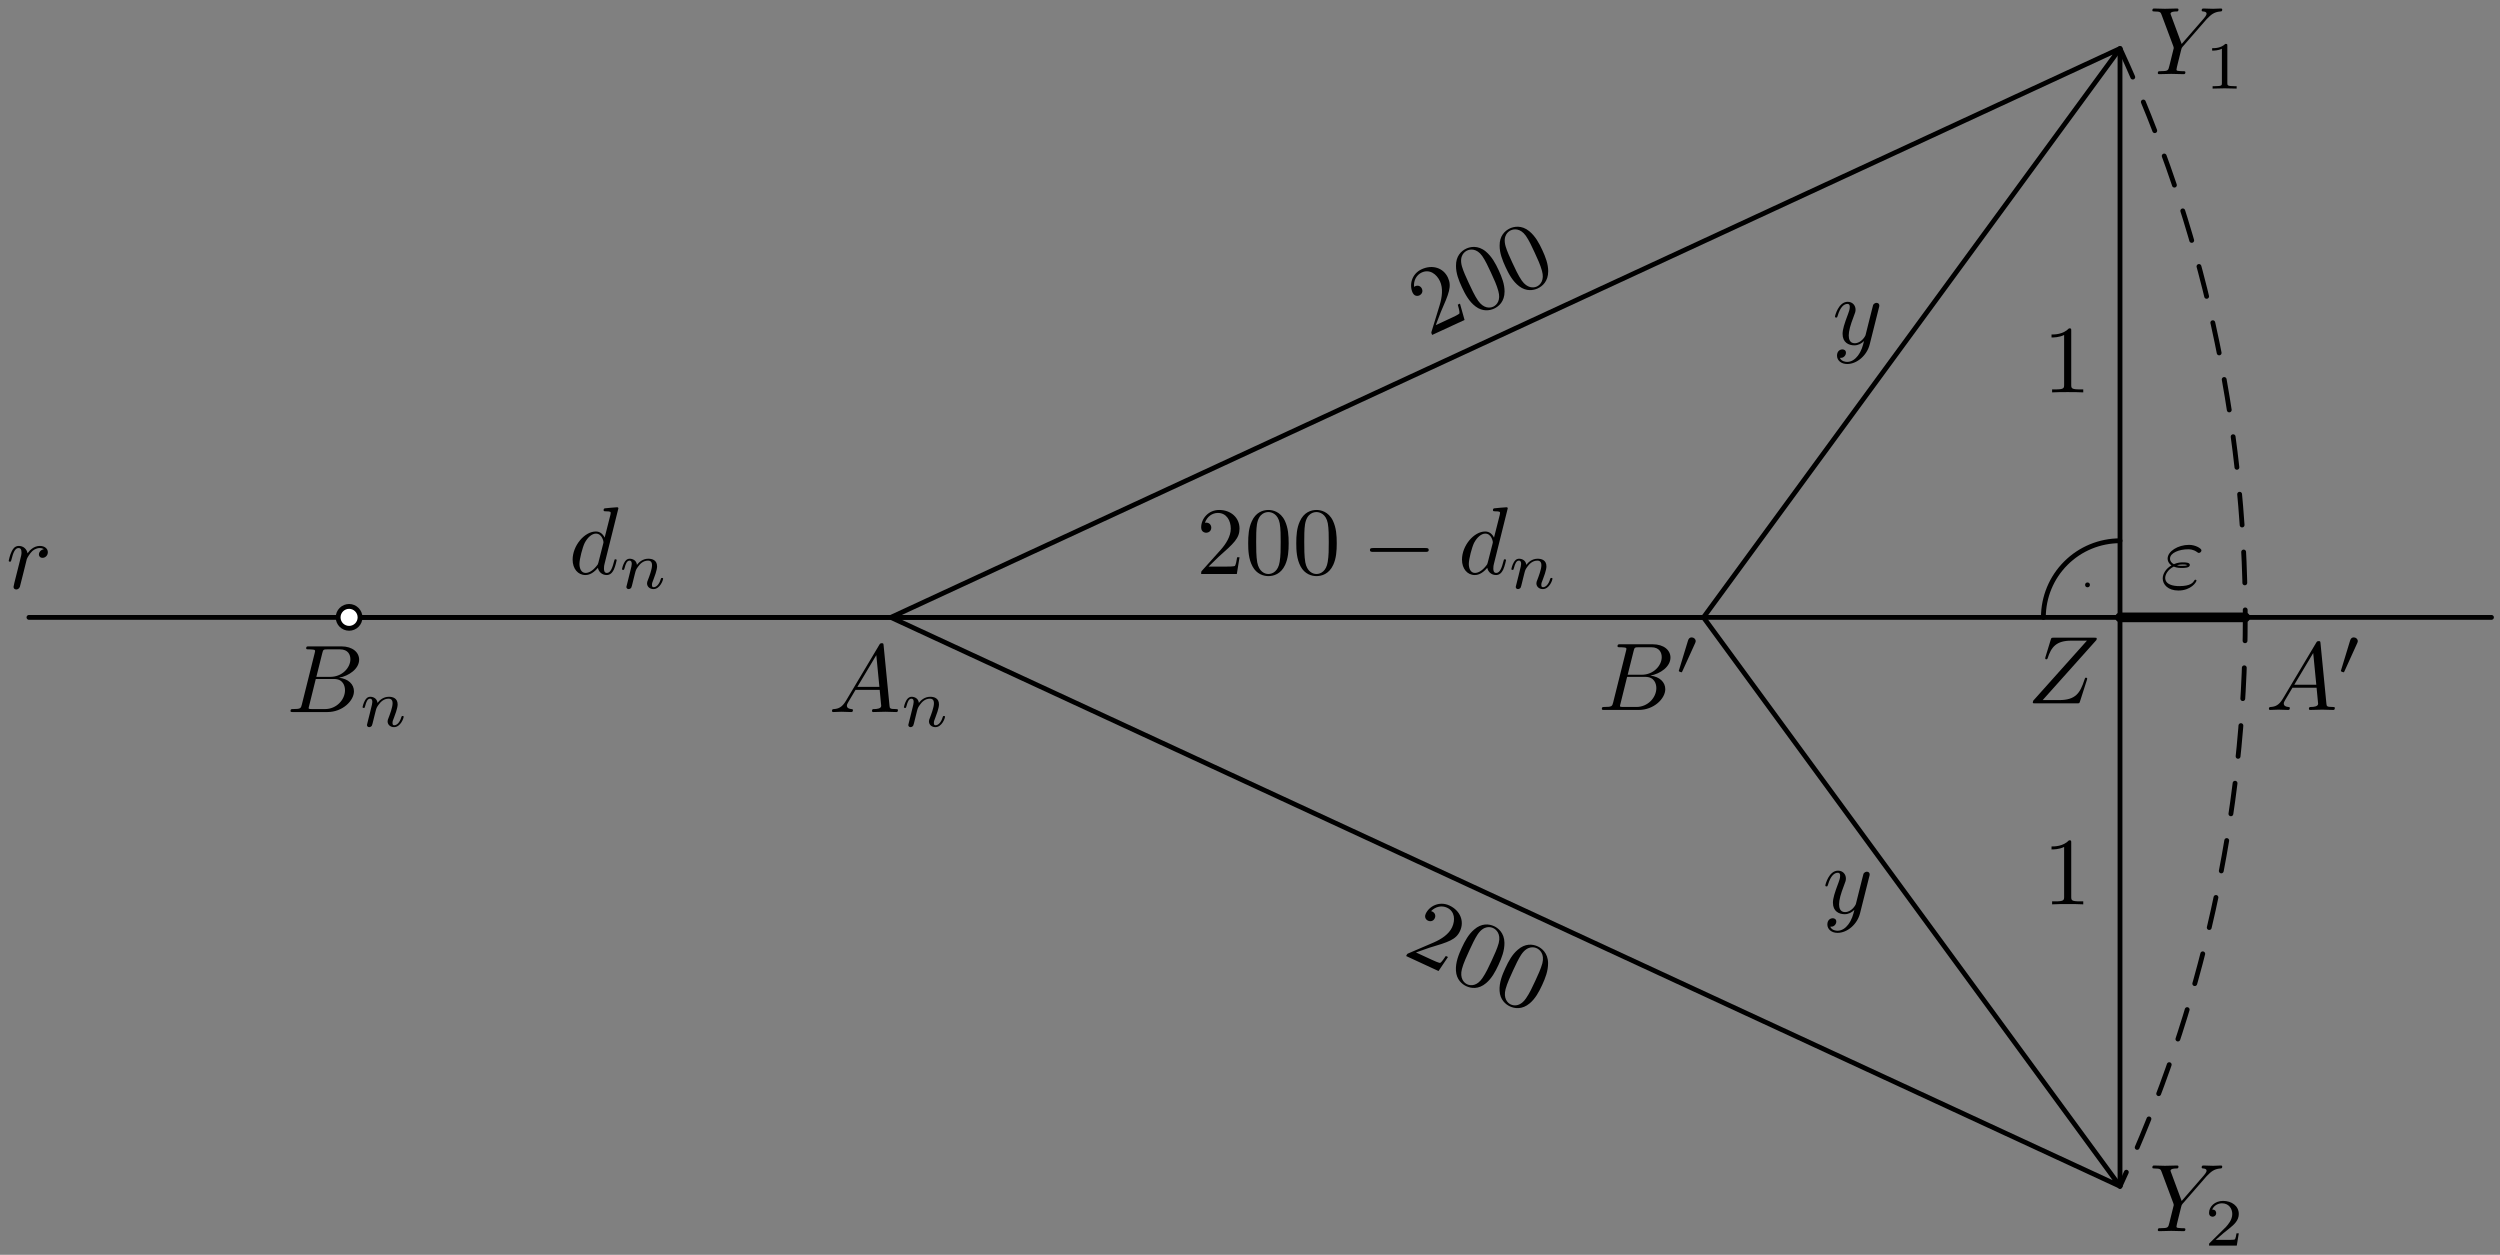 <?xml version='1.0' encoding='UTF-8'?>
<!-- This file was generated by dvisvgm 3.1.1 -->
<svg version='1.1' xmlns='http://www.w3.org/2000/svg' xmlns:xlink='http://www.w3.org/1999/xlink' width='259pt' height='130pt' viewBox='0 -130 259 130'>
<rect x="0" y="-130" width="259" height="130" fill="#808080" stroke="none"/>
<g id='page1'>
<g transform='matrix(1 0 0 -1 0 0)'>
<path d='M219.633 73.977C217.527 73.977 215.508 73.141 214.02 71.652C212.531 70.164 211.695 68.145 211.695 66.039' stroke='#000' fill='none' stroke-width='.5' stroke-miterlimit='10' stroke-linecap='round' stroke-linejoin='round'/>
<circle cx='216.266' cy='69.406' r='.25'/>
<path d='M219.633 124.973V7.106' stroke='#000' fill='none' stroke-width='.5' stroke-miterlimit='10' stroke-linecap='round' stroke-linejoin='round'/>
<path d='M3 66.039H258.117' stroke='#000' fill='none' stroke-width='.5' stroke-miterlimit='10' stroke-linecap='round' stroke-linejoin='round'/>
<path d='M219.629 7.102C228.098 25.402 232.609 45.488 232.609 66.039C232.609 86.594 228.098 106.68 219.629 124.977' stroke='#000' fill='none' stroke-width='.5' stroke-miterlimit='10' stroke-linecap='round' stroke-linejoin='round' stroke-dasharray='3.2 2.8' stroke-dashoffset='1.6'/>
<path d='M219.633 66.039H232.609' stroke='#000' fill='none' stroke-miterlimit='10' stroke-linecap='round' stroke-linejoin='round'/>
<path d='M36.168 66.039H176.48L219.633 124.973L92.293 66.039L219.633 7.106L176.48 66.039' stroke='#000' fill='none' stroke-width='.5' stroke-miterlimit='10' stroke-linecap='round' stroke-linejoin='round'/>
<path d='M37.301 66.039C37.301 66.34 37.18 66.629 36.969 66.84C36.754 67.055 36.469 67.176 36.168 67.176S35.578 67.055 35.363 66.84C35.152 66.629 35.031 66.34 35.031 66.039C35.031 65.738 35.152 65.449 35.363 65.238C35.578 65.027 35.867 64.906 36.168 64.906S36.754 65.027 36.969 65.238C37.18 65.449 37.301 65.738 37.301 66.039Z' fill='#fff'/>
<path d='M37.301 66.039C37.301 66.34 37.18 66.629 36.969 66.84C36.754 67.055 36.469 67.176 36.168 67.176S35.578 67.055 35.363 66.84C35.152 66.629 35.031 66.34 35.031 66.039C35.031 65.738 35.152 65.449 35.363 65.238C35.578 65.027 35.867 64.906 36.168 64.906S36.754 65.027 36.969 65.238C37.18 65.449 37.301 65.738 37.301 66.039Z' stroke='#000' fill='none' stroke-width='.5' stroke-miterlimit='10' stroke-linecap='round' stroke-linejoin='round'/>
<path d='M31.271 57.009C31.171 56.621 31.151 56.541 30.364 56.541C30.195 56.541 30.095 56.541 30.095 56.342C30.095 56.232 30.185 56.232 30.364 56.232H33.92C35.494 56.232 36.67 57.407 36.67 58.384C36.67 59.101 36.092 59.679 35.126 59.788C36.161 59.977 37.207 60.715 37.207 61.661C37.207 62.398 36.55 63.036 35.355 63.036H32.008C31.818 63.036 31.719 63.036 31.719 62.837C31.719 62.727 31.808 62.727 31.998 62.727C32.018 62.727 32.207 62.727 32.376 62.707C32.556 62.687 32.645 62.677 32.645 62.547C32.645 62.508 32.635 62.478 32.606 62.358L31.271 57.009ZM32.775 59.878L33.392 62.348C33.482 62.697 33.502 62.727 33.93 62.727H35.215C36.092 62.727 36.301 62.139 36.301 61.701C36.301 60.824 35.444 59.878 34.229 59.878H32.775ZM32.326 56.541C32.187 56.541 32.167 56.541 32.107 56.551C32.008 56.561 31.978 56.571 31.978 56.651C31.978 56.68 31.978 56.7 32.028 56.88L32.715 59.659H34.598C35.554 59.659 35.743 58.922 35.743 58.493C35.743 57.507 34.856 56.541 33.681 56.541H32.326Z'/>
<path d='M38.084 55.177C38.057 55.087 38.015 54.912 38.015 54.891C38.015 54.738 38.14 54.668 38.252 54.668C38.377 54.668 38.489 54.759 38.524 54.822C38.559 54.884 38.614 55.108 38.649 55.254C38.684 55.387 38.761 55.707 38.803 55.882C38.845 56.035 38.887 56.189 38.921 56.349C38.998 56.635 39.012 56.691 39.214 56.977C39.41 57.256 39.738 57.618 40.261 57.618C40.665 57.618 40.672 57.263 40.672 57.13C40.672 56.712 40.372 55.938 40.261 55.645C40.184 55.449 40.156 55.387 40.156 55.268C40.156 54.898 40.463 54.668 40.818 54.668C41.516 54.668 41.823 55.631 41.823 55.735C41.823 55.826 41.732 55.826 41.711 55.826C41.614 55.826 41.607 55.784 41.579 55.707C41.418 55.149 41.118 54.863 40.839 54.863C40.693 54.863 40.665 54.961 40.665 55.108C40.665 55.268 40.7 55.358 40.826 55.673C40.909 55.889 41.195 56.628 41.195 57.019C41.195 57.695 40.658 57.814 40.288 57.814C39.71 57.814 39.319 57.458 39.11 57.179C39.061 57.66 38.649 57.814 38.363 57.814C38.063 57.814 37.903 57.597 37.813 57.437C37.659 57.179 37.561 56.782 37.561 56.747C37.561 56.656 37.659 56.656 37.68 56.656C37.778 56.656 37.784 56.677 37.833 56.865C37.938 57.277 38.07 57.618 38.343 57.618C38.524 57.618 38.573 57.465 38.573 57.277C38.573 57.144 38.51 56.886 38.461 56.698C38.412 56.509 38.343 56.223 38.308 56.07L38.084 55.177Z'/>
<path d='M87.628 57.378C87.23 56.71 86.842 56.571 86.403 56.541C86.284 56.531 86.194 56.531 86.194 56.342C86.194 56.282 86.244 56.232 86.323 56.232C86.593 56.232 86.901 56.262 87.18 56.262C87.509 56.262 87.858 56.232 88.176 56.232C88.236 56.232 88.366 56.232 88.366 56.422C88.366 56.531 88.276 56.541 88.206 56.541C87.977 56.561 87.738 56.641 87.738 56.89C87.738 57.009 87.798 57.119 87.878 57.258L88.634 58.533H91.135C91.155 58.324 91.294 56.969 91.294 56.87C91.294 56.571 90.776 56.541 90.577 56.541C90.438 56.541 90.338 56.541 90.338 56.342C90.338 56.232 90.458 56.232 90.477 56.232C90.886 56.232 91.314 56.262 91.723 56.262C91.972 56.262 92.599 56.232 92.848 56.232C92.908 56.232 93.028 56.232 93.028 56.432C93.028 56.541 92.928 56.541 92.798 56.541C92.181 56.541 92.181 56.611 92.151 56.9L91.543 63.125C91.523 63.325 91.523 63.364 91.354 63.364C91.194 63.364 91.155 63.295 91.095 63.195L87.628 57.378ZM88.824 58.842L90.786 62.129L91.105 58.842H88.824Z'/>
<path d='M94.168 55.177C94.14 55.087 94.099 54.912 94.099 54.891C94.099 54.738 94.224 54.668 94.336 54.668C94.461 54.668 94.573 54.759 94.608 54.822C94.643 54.884 94.698 55.108 94.733 55.254C94.768 55.387 94.845 55.707 94.887 55.882C94.929 56.035 94.97 56.189 95.005 56.349C95.082 56.635 95.096 56.691 95.298 56.977C95.494 57.256 95.821 57.618 96.344 57.618C96.749 57.618 96.756 57.263 96.756 57.13C96.756 56.712 96.456 55.938 96.344 55.645C96.268 55.449 96.24 55.387 96.24 55.268C96.24 54.898 96.547 54.668 96.902 54.668C97.6 54.668 97.907 55.631 97.907 55.735C97.907 55.826 97.816 55.826 97.795 55.826C97.698 55.826 97.691 55.784 97.663 55.707C97.502 55.149 97.202 54.863 96.923 54.863C96.777 54.863 96.749 54.961 96.749 55.108C96.749 55.268 96.784 55.358 96.909 55.673C96.993 55.889 97.279 56.628 97.279 57.019C97.279 57.695 96.742 57.814 96.372 57.814C95.794 57.814 95.403 57.458 95.194 57.179C95.145 57.66 94.733 57.814 94.447 57.814C94.147 57.814 93.987 57.597 93.896 57.437C93.743 57.179 93.645 56.782 93.645 56.747C93.645 56.656 93.743 56.656 93.764 56.656C93.861 56.656 93.868 56.677 93.917 56.865C94.022 57.277 94.154 57.618 94.426 57.618C94.608 57.618 94.656 57.465 94.656 57.277C94.656 57.144 94.594 56.886 94.545 56.698C94.496 56.509 94.426 56.223 94.391 56.07L94.168 55.177Z'/>
<path d='M217.191 63.697C217.201 63.737 217.221 63.786 217.221 63.846C217.221 63.936 217.171 63.936 216.972 63.936H212.769C212.529 63.936 212.519 63.926 212.46 63.737L211.912 61.943C211.892 61.894 211.882 61.824 211.882 61.804C211.882 61.794 211.882 61.694 212.001 61.694C212.091 61.694 212.111 61.764 212.131 61.794C212.509 62.969 213.028 63.627 214.581 63.627H216.205L210.637 57.401C210.637 57.391 210.597 57.252 210.597 57.222C210.597 57.132 210.667 57.132 210.846 57.132H215.179C215.418 57.132 215.428 57.142 215.488 57.332L216.195 59.533C216.205 59.573 216.235 59.643 216.235 59.682C216.235 59.732 216.195 59.792 216.105 59.792C216.016 59.792 216.006 59.752 215.936 59.543C215.498 58.188 215.02 57.471 213.326 57.471H211.623L217.191 63.697Z'/>
<path d='M228.58 127.984L228.719 128.124C229.018 128.422 229.346 128.761 230.024 128.811C230.134 128.821 230.223 128.821 230.223 129C230.223 129.08 230.173 129.119 230.094 129.119C229.835 129.119 229.546 129.09 229.277 129.09C228.948 129.09 228.6 129.119 228.281 129.119C228.221 129.119 228.091 129.119 228.091 128.93C228.091 128.821 228.191 128.811 228.241 128.811C228.31 128.811 228.6 128.791 228.6 128.582C228.6 128.412 228.37 128.153 228.33 128.104L226.02 125.444L224.924 128.402C224.864 128.542 224.864 128.562 224.864 128.572C224.864 128.811 225.352 128.811 225.452 128.811C225.591 128.811 225.691 128.811 225.691 129.01C225.691 129.119 225.571 129.119 225.541 129.119C225.262 129.119 224.565 129.09 224.286 129.09C224.037 129.09 223.42 129.119 223.17 129.119C223.111 129.119 222.981 129.119 222.981 128.92C222.981 128.811 223.081 128.811 223.21 128.811C223.808 128.811 223.848 128.721 223.938 128.472L225.163 125.195C225.173 125.165 225.203 125.055 225.203 125.025C225.203 124.996 224.804 123.392 224.755 123.213C224.625 122.665 224.615 122.635 223.818 122.625C223.629 122.625 223.549 122.625 223.549 122.426C223.549 122.316 223.669 122.316 223.689 122.316C223.967 122.316 224.665 122.346 224.944 122.346S225.94 122.316 226.219 122.316C226.288 122.316 226.408 122.316 226.408 122.515C226.408 122.625 226.318 122.625 226.129 122.625C226.109 122.625 225.92 122.625 225.75 122.645C225.541 122.665 225.482 122.684 225.482 122.804C225.482 122.874 225.571 123.223 225.621 123.432L225.97 124.836C226.02 125.025 226.03 125.055 226.109 125.145L228.58 127.984Z'/>
<path d='M230.753 125.258C230.753 125.446 230.739 125.453 230.544 125.453C230.098 125.014 229.463 125.007 229.177 125.007V124.755C229.344 124.755 229.805 124.755 230.188 124.951V121.394C230.188 121.164 230.188 121.073 229.491 121.073H229.226V120.822C229.351 120.829 230.209 120.849 230.467 120.849C230.683 120.849 231.562 120.829 231.716 120.822V121.073H231.451C230.753 121.073 230.753 121.164 230.753 121.394V125.258Z'/>
<path d='M228.58 8.118L228.719 8.258C229.018 8.557 229.346 8.896 230.024 8.945C230.134 8.955 230.223 8.955 230.223 9.135C230.223 9.214 230.173 9.254 230.094 9.254C229.835 9.254 229.546 9.224 229.277 9.224C228.948 9.224 228.6 9.254 228.281 9.254C228.221 9.254 228.091 9.254 228.091 9.065C228.091 8.955 228.191 8.945 228.241 8.945C228.31 8.945 228.6 8.925 228.6 8.716C228.6 8.547 228.37 8.288 228.33 8.238L226.02 5.578L224.924 8.537C224.864 8.676 224.864 8.696 224.864 8.706C224.864 8.945 225.352 8.945 225.452 8.945C225.591 8.945 225.691 8.945 225.691 9.145C225.691 9.254 225.571 9.254 225.541 9.254C225.262 9.254 224.565 9.224 224.286 9.224C224.037 9.224 223.42 9.254 223.17 9.254C223.111 9.254 222.981 9.254 222.981 9.055C222.981 8.945 223.081 8.945 223.21 8.945C223.808 8.945 223.848 8.856 223.938 8.607L225.163 5.329C225.173 5.3 225.203 5.19 225.203 5.16C225.203 5.13 224.804 3.527 224.755 3.347C224.625 2.799 224.615 2.769 223.818 2.759C223.629 2.759 223.549 2.759 223.549 2.56C223.549 2.451 223.669 2.451 223.689 2.451C223.967 2.451 224.665 2.481 224.944 2.481S225.94 2.451 226.219 2.451C226.288 2.451 226.408 2.451 226.408 2.65C226.408 2.759 226.318 2.759 226.129 2.759C226.109 2.759 225.92 2.759 225.75 2.779C225.541 2.799 225.482 2.819 225.482 2.939C225.482 3.008 225.571 3.357 225.621 3.566L225.97 4.971C226.02 5.16 226.03 5.19 226.109 5.28L228.58 8.118Z'/>
<path d='M231.939 2.226H231.702C231.681 2.072 231.611 1.661 231.52 1.591C231.465 1.549 230.928 1.549 230.83 1.549H229.547C230.279 2.198 230.523 2.393 230.942 2.721C231.458 3.132 231.939 3.565 231.939 4.227C231.939 5.072 231.2 5.587 230.307 5.587C229.442 5.587 228.856 4.981 228.856 4.339C228.856 3.983 229.156 3.948 229.226 3.948C229.393 3.948 229.595 4.067 229.595 4.318C229.595 4.444 229.547 4.688 229.184 4.688C229.4 5.183 229.874 5.337 230.202 5.337C230.9 5.337 231.263 4.792 231.263 4.227C231.263 3.621 230.83 3.139 230.607 2.888L228.926 1.228C228.856 1.166 228.856 1.152 228.856 .956H231.73L231.939 2.226Z'/>
<path d='M167.124 57.227C167.025 56.839 167.005 56.759 166.218 56.759C166.049 56.759 165.949 56.759 165.949 56.56C165.949 56.45 166.039 56.45 166.218 56.45H169.774C171.348 56.45 172.523 57.626 172.523 58.602C172.523 59.319 171.946 59.897 170.979 60.007C172.015 60.196 173.061 60.933 173.061 61.879C173.061 62.616 172.404 63.254 171.208 63.254H167.862C167.672 63.254 167.573 63.254 167.573 63.055C167.573 62.945 167.662 62.945 167.852 62.945C167.872 62.945 168.061 62.945 168.23 62.925C168.409 62.905 168.499 62.895 168.499 62.766C168.499 62.726 168.489 62.696 168.459 62.577L167.124 57.227ZM168.628 60.096L169.246 62.567C169.336 62.915 169.356 62.945 169.784 62.945H171.069C171.946 62.945 172.155 62.357 172.155 61.919C172.155 61.042 171.298 60.096 170.083 60.096H168.628ZM168.18 56.759C168.041 56.759 168.021 56.759 167.961 56.769C167.862 56.779 167.832 56.789 167.832 56.869C167.832 56.898 167.832 56.918 167.882 57.098L168.569 59.877H170.452C171.408 59.877 171.597 59.14 171.597 58.712C171.597 57.725 170.71 56.759 169.535 56.759H168.18Z'/>
<path d='M175.61 63.358C175.666 63.476 175.673 63.532 175.673 63.581C175.673 63.797 175.478 63.965 175.261 63.965C174.996 63.965 174.913 63.748 174.878 63.637L173.957 60.617C173.95 60.603 173.922 60.512 173.922 60.505C173.922 60.421 174.138 60.352 174.194 60.352C174.243 60.352 174.25 60.366 174.299 60.47L175.61 63.358Z'/>
<path d='M236.492 57.596C236.093 56.928 235.705 56.789 235.266 56.759C235.147 56.749 235.057 56.749 235.057 56.56C235.057 56.5 235.107 56.45 235.187 56.45C235.456 56.45 235.765 56.48 236.043 56.48C236.372 56.48 236.721 56.45 237.04 56.45C237.099 56.45 237.229 56.45 237.229 56.64C237.229 56.749 237.139 56.759 237.07 56.759C236.84 56.779 236.601 56.859 236.601 57.108C236.601 57.227 236.661 57.337 236.741 57.476L237.498 58.751H239.998C240.018 58.542 240.157 57.187 240.157 57.088C240.157 56.789 239.64 56.759 239.44 56.759C239.301 56.759 239.201 56.759 239.201 56.56C239.201 56.45 239.321 56.45 239.34 56.45C239.749 56.45 240.177 56.48 240.586 56.48C240.835 56.48 241.462 56.45 241.711 56.45C241.771 56.45 241.891 56.45 241.891 56.65C241.891 56.759 241.791 56.759 241.661 56.759C241.044 56.759 241.044 56.829 241.014 57.118L240.406 63.343C240.386 63.543 240.386 63.582 240.217 63.582C240.058 63.582 240.018 63.513 239.958 63.413L236.492 57.596ZM237.687 59.06L239.649 62.347L239.968 59.06H237.687Z'/>
<path d='M244.203 63.358C244.259 63.476 244.266 63.532 244.266 63.581C244.266 63.797 244.071 63.965 243.855 63.965C243.59 63.965 243.506 63.748 243.471 63.637L242.55 60.617C242.543 60.603 242.515 60.512 242.515 60.505C242.515 60.421 242.732 60.352 242.787 60.352C242.836 60.352 242.843 60.366 242.892 60.47L244.203 63.358Z'/>
<path d='M148.748 96.318L149.275 97.693C150.108 99.593 150.425 100.333 150.006 101.237C149.529 102.268 148.381 102.614 147.278 102.104C146.256 101.631 145.972 100.49 146.345 99.685C146.579 99.179 147.031 99.388 147.058 99.4C147.212 99.472 147.478 99.726 147.306 100.097C147.198 100.332 146.926 100.492 146.61 100.346C146.538 100.312 146.52 100.304 146.496 100.282C146.432 100.966 146.766 101.527 147.29 101.769C148.113 102.15 148.841 101.598 149.184 100.856C149.519 100.133 149.397 99.209 149.159 98.419L148.319 95.68C148.265 95.535 148.274 95.517 148.374 95.3L151.728 96.852L151.253 98.543L151.027 98.438C151.108 98.146 151.229 97.719 151.201 97.541C151.171 97.44 150.575 97.163 150.375 97.072L148.748 96.318ZM155.263 102.001C154.928 102.724 154.548 103.426 153.922 103.949C153.104 104.625 152.296 104.426 151.916 104.251C151.373 103.999 150.822 103.459 150.841 102.447C150.84 101.688 151.121 100.962 151.456 100.239C151.77 99.561 152.183 98.764 152.871 98.249C153.599 97.696 154.343 97.821 154.786 98.026C155.274 98.252 155.873 98.76 155.873 99.803C155.874 100.56 155.593 101.287 155.263 102.001ZM154.694 98.225C154.341 98.062 153.703 98.041 153.139 98.833C152.788 99.33 152.403 100.162 152.157 100.695C151.889 101.274 151.613 101.871 151.459 102.392C151.133 103.547 151.773 103.942 151.999 104.047C152.298 104.185 152.969 104.299 153.555 103.483C153.88 103.019 154.198 102.332 154.462 101.762C154.776 101.084 155.06 100.469 155.228 99.844C155.49 98.923 155.101 98.413 154.694 98.225ZM159.783 104.093C159.448 104.816 159.068 105.518 158.442 106.041C157.625 106.717 156.816 106.518 156.436 106.343C155.894 106.091 155.343 105.551 155.361 104.539C155.361 103.781 155.642 103.055 155.977 102.331C156.29 101.653 156.703 100.856 157.392 100.341C158.12 99.788 158.863 99.913 159.307 100.118C159.795 100.344 160.394 100.852 160.394 101.895C160.395 102.652 160.114 103.379 159.783 104.093ZM159.214 100.317C158.862 100.154 158.224 100.133 157.659 100.926C157.309 101.422 156.924 102.254 156.677 102.787C156.409 103.366 156.133 103.963 155.979 104.484C155.653 105.64 156.294 106.035 156.52 106.139C156.818 106.277 157.49 106.391 158.076 105.575C158.401 105.111 158.719 104.424 158.982 103.854C159.296 103.176 159.581 102.561 159.749 101.936C160.011 101.015 159.621 100.505 159.214 100.317Z'/>
<path d='M146.695 31.327L148.085 31.815C150.073 32.41 150.841 32.647 151.259 33.551C151.737 34.582 151.258 35.682 150.155 36.193C149.133 36.666 148.079 36.143 147.707 35.338C147.472 34.832 147.924 34.623 147.951 34.611C148.105 34.539 148.472 34.501 148.643 34.872C148.752 35.107 148.698 35.418 148.382 35.564C148.309 35.597 148.291 35.606 148.26 35.609C148.74 36.101 149.383 36.209 149.908 35.967C150.73 35.586 150.78 34.673 150.437 33.932C150.102 33.209 149.319 32.704 148.563 32.373L145.931 31.242C145.786 31.188 145.778 31.17 145.677 30.953L149.031 29.401L150.013 30.857L149.787 30.962C149.616 30.711 149.368 30.343 149.215 30.249C149.118 30.206 148.522 30.482 148.323 30.574L146.695 31.327ZM155.244 30.039C155.578 30.762 155.868 31.507 155.861 32.322C155.847 33.382 155.172 33.87 154.793 34.046C154.25 34.297 153.482 34.367 152.722 33.698C152.143 33.208 151.772 32.524 151.437 31.801C151.123 31.122 150.783 30.292 150.836 29.433C150.885 28.521 151.462 28.035 151.905 27.83C152.393 27.604 153.168 27.476 153.963 28.151C154.542 28.641 154.913 29.325 155.244 30.039ZM151.997 28.029C151.644 28.192 151.216 28.665 151.454 29.608C151.606 30.197 151.991 31.028 152.238 31.562C152.506 32.14 152.782 32.737 153.08 33.192C153.75 34.188 154.466 33.956 154.692 33.851C154.99 33.713 155.511 33.274 155.269 32.3C155.125 31.752 154.807 31.064 154.543 30.495C154.229 29.817 153.945 29.202 153.578 28.669C153.045 27.873 152.404 27.84 151.997 28.029ZM159.764 27.947C160.099 28.67 160.388 29.414 160.381 30.23C160.368 31.29 159.693 31.778 159.313 31.954C158.771 32.205 158.002 32.275 157.242 31.606C156.664 31.116 156.292 30.432 155.958 29.708C155.644 29.03 155.303 28.2 155.356 27.341C155.406 26.429 155.982 25.943 156.425 25.738C156.913 25.512 157.689 25.384 158.484 26.059C159.062 26.549 159.434 27.233 159.764 27.947ZM156.517 25.937C156.165 26.1 155.736 26.573 155.975 27.516C156.127 28.104 156.511 28.936 156.758 29.469C157.026 30.048 157.302 30.645 157.6 31.1C158.27 32.096 158.986 31.864 159.212 31.759C159.511 31.621 160.032 31.182 159.79 30.208C159.646 29.659 159.327 28.972 159.064 28.403C158.75 27.724 158.466 27.11 158.098 26.577C157.565 25.781 156.924 25.748 156.517 25.937Z'/>
<path d='M125.208 71.301L126.264 72.328C127.818 73.702 128.415 74.24 128.415 75.236C128.415 76.372 127.519 77.168 126.304 77.168C125.178 77.168 124.441 76.252 124.441 75.366C124.441 74.808 124.939 74.808 124.969 74.808C125.138 74.808 125.487 74.927 125.487 75.336C125.487 75.595 125.307 75.854 124.959 75.854C124.879 75.854 124.859 75.854 124.829 75.844C125.058 76.491 125.596 76.86 126.174 76.86C127.08 76.86 127.509 76.053 127.509 75.236C127.509 74.439 127.011 73.652 126.463 73.035L124.55 70.903C124.441 70.793 124.441 70.773 124.441 70.534H128.136L128.415 72.268H128.166C128.116 71.969 128.047 71.531 127.947 71.381C127.877 71.301 127.22 71.301 127.001 71.301H125.208ZM133.506 73.722C133.506 74.519 133.456 75.316 133.108 76.053C132.649 77.009 131.833 77.168 131.414 77.168C130.816 77.168 130.089 76.91 129.681 75.983C129.362 75.296 129.312 74.519 129.312 73.722C129.312 72.975 129.352 72.079 129.761 71.321C130.189 70.514 130.916 70.315 131.404 70.315C131.942 70.315 132.699 70.524 133.138 71.471C133.456 72.158 133.506 72.935 133.506 73.722ZM131.404 70.534C131.016 70.534 130.428 70.784 130.249 71.74C130.139 72.338 130.139 73.254 130.139 73.842C130.139 74.479 130.139 75.137 130.219 75.674C130.408 76.86 131.155 76.949 131.404 76.949C131.733 76.949 132.39 76.77 132.579 75.784C132.679 75.226 132.679 74.469 132.679 73.842C132.679 73.094 132.679 72.417 132.57 71.779C132.42 70.833 131.853 70.534 131.404 70.534ZM138.487 73.722C138.487 74.519 138.438 75.316 138.089 76.053C137.631 77.009 136.814 77.168 136.395 77.168C135.798 77.168 135.07 76.91 134.662 75.983C134.344 75.296 134.294 74.519 134.294 73.722C134.294 72.975 134.334 72.079 134.742 71.321C135.17 70.514 135.897 70.315 136.385 70.315C136.923 70.315 137.68 70.524 138.119 71.471C138.438 72.158 138.487 72.935 138.487 73.722ZM136.385 70.534C135.997 70.534 135.409 70.784 135.23 71.74C135.12 72.338 135.12 73.254 135.12 73.842C135.12 74.479 135.12 75.137 135.2 75.674C135.389 76.86 136.136 76.949 136.385 76.949C136.714 76.949 137.372 76.77 137.561 75.784C137.66 75.226 137.66 74.469 137.66 73.842C137.66 73.094 137.66 72.417 137.551 71.779C137.401 70.833 136.834 70.534 136.385 70.534Z'/>
<path d='M147.665 72.825C147.834 72.825 148.014 72.825 148.014 73.025C148.014 73.224 147.834 73.224 147.665 73.224H142.276C142.106 73.224 141.927 73.224 141.927 73.025C141.927 72.825 142.106 72.825 142.276 72.825H147.665Z'/>
<path d='M156.203 77.338C156.203 77.348 156.203 77.448 156.074 77.448C155.924 77.448 154.978 77.358 154.808 77.338C154.729 77.328 154.669 77.278 154.669 77.149C154.669 77.029 154.759 77.029 154.908 77.029C155.386 77.029 155.406 76.959 155.406 76.86L155.376 76.661L154.779 74.3C154.599 74.668 154.311 74.937 153.862 74.937C152.697 74.937 151.462 73.473 151.462 72.019C151.462 71.082 152.009 70.425 152.786 70.425C152.986 70.425 153.484 70.465 154.081 71.172C154.161 70.754 154.51 70.425 154.988 70.425C155.337 70.425 155.566 70.654 155.725 70.973C155.894 71.331 156.024 71.939 156.024 71.959C156.024 72.058 155.934 72.058 155.904 72.058C155.805 72.058 155.795 72.019 155.765 71.879C155.596 71.232 155.416 70.644 155.008 70.644C154.739 70.644 154.709 70.903 154.709 71.102C154.709 71.341 154.729 71.411 154.769 71.58L156.203 77.338ZM154.131 71.72C154.081 71.54 154.081 71.521 153.932 71.351C153.494 70.803 153.085 70.644 152.806 70.644C152.308 70.644 152.169 71.192 152.169 71.58C152.169 72.079 152.487 73.304 152.716 73.762C153.026 74.349 153.474 74.718 153.872 74.718C154.52 74.718 154.659 73.901 154.659 73.842C154.659 73.782 154.639 73.722 154.629 73.672L154.131 71.72Z'/>
<path d='M157.099 69.479C157.072 69.389 157.03 69.214 157.03 69.194C157.03 69.04 157.155 68.97 157.267 68.97C157.392 68.97 157.504 69.061 157.539 69.124S157.629 69.41 157.664 69.556C157.699 69.689 157.776 70.009 157.818 70.184C157.86 70.338 157.902 70.491 157.936 70.651C158.013 70.937 158.027 70.993 158.229 71.279C158.425 71.558 158.753 71.921 159.276 71.921C159.68 71.921 159.687 71.565 159.687 71.433C159.687 71.014 159.387 70.24 159.276 69.947C159.199 69.752 159.171 69.689 159.171 69.57C159.171 69.2 159.478 68.97 159.833 68.97C160.531 68.97 160.838 69.933 160.838 70.038C160.838 70.128 160.747 70.128 160.726 70.128C160.629 70.128 160.622 70.086 160.594 70.009C160.433 69.452 160.133 69.166 159.854 69.166C159.708 69.166 159.68 69.263 159.68 69.41C159.68 69.57 159.715 69.661 159.841 69.975C159.924 70.191 160.21 70.93 160.21 71.321C160.21 71.998 159.673 72.116 159.303 72.116C158.725 72.116 158.334 71.76 158.125 71.481C158.076 71.963 157.664 72.116 157.378 72.116C157.078 72.116 156.918 71.9 156.828 71.739C156.674 71.481 156.576 71.084 156.576 71.049C156.576 70.958 156.674 70.958 156.695 70.958C156.793 70.958 156.799 70.979 156.848 71.168C156.953 71.579 157.085 71.921 157.358 71.921C157.539 71.921 157.588 71.767 157.588 71.579C157.588 71.446 157.525 71.189 157.476 71S157.358 70.526 157.323 70.372L157.099 69.479Z'/>
<path d='M64.066 77.338C64.066 77.348 64.066 77.448 63.936 77.448C63.786 77.448 62.84 77.358 62.671 77.338C62.591 77.328 62.532 77.278 62.532 77.149C62.532 77.029 62.621 77.029 62.77 77.029C63.249 77.029 63.269 76.959 63.269 76.86L63.239 76.661L62.641 74.3C62.462 74.668 62.173 74.937 61.725 74.937C60.559 74.937 59.324 73.473 59.324 72.019C59.324 71.082 59.872 70.425 60.649 70.425C60.848 70.425 61.346 70.465 61.944 71.172C62.023 70.754 62.372 70.425 62.85 70.425C63.199 70.425 63.428 70.654 63.587 70.973C63.757 71.331 63.886 71.939 63.886 71.959C63.886 72.058 63.797 72.058 63.767 72.058C63.667 72.058 63.657 72.019 63.627 71.879C63.458 71.232 63.279 70.644 62.87 70.644C62.601 70.644 62.572 70.903 62.572 71.102C62.572 71.341 62.591 71.411 62.631 71.58L64.066 77.338ZM61.994 71.72C61.944 71.54 61.944 71.521 61.794 71.351C61.356 70.803 60.948 70.644 60.669 70.644C60.171 70.644 60.031 71.192 60.031 71.58C60.031 72.079 60.35 73.304 60.579 73.762C60.888 74.349 61.336 74.718 61.735 74.718C62.382 74.718 62.522 73.901 62.522 73.842C62.522 73.782 62.502 73.722 62.492 73.672L61.994 71.72Z'/>
<path d='M64.962 69.479C64.934 69.389 64.892 69.214 64.892 69.194C64.892 69.04 65.018 68.97 65.129 68.97C65.255 68.97 65.367 69.061 65.401 69.124C65.436 69.187 65.492 69.41 65.527 69.556C65.562 69.689 65.638 70.009 65.68 70.184C65.722 70.338 65.764 70.491 65.799 70.651C65.876 70.937 65.89 70.993 66.092 71.279C66.287 71.558 66.615 71.921 67.138 71.921C67.543 71.921 67.55 71.565 67.55 71.433C67.55 71.014 67.25 70.24 67.138 69.947C67.061 69.752 67.033 69.689 67.033 69.57C67.033 69.2 67.34 68.97 67.696 68.97C68.393 68.97 68.701 69.933 68.701 70.038C68.701 70.128 68.61 70.128 68.589 70.128C68.491 70.128 68.484 70.086 68.456 70.009C68.296 69.452 67.996 69.166 67.717 69.166C67.571 69.166 67.543 69.263 67.543 69.41C67.543 69.57 67.578 69.661 67.703 69.975C67.787 70.191 68.073 70.93 68.073 71.321C68.073 71.998 67.536 72.116 67.166 72.116C66.587 72.116 66.197 71.76 65.987 71.481C65.938 71.963 65.527 72.116 65.241 72.116C64.941 72.116 64.781 71.9 64.69 71.739C64.537 71.481 64.439 71.084 64.439 71.049C64.439 70.958 64.537 70.958 64.557 70.958C64.655 70.958 64.662 70.979 64.711 71.168C64.815 71.579 64.948 71.921 65.22 71.921C65.401 71.921 65.45 71.767 65.45 71.579C65.45 71.446 65.388 71.189 65.338 71C65.29 70.812 65.22 70.526 65.185 70.372L64.962 69.479Z'/>
<path d='M225.202 71.301C225.531 71.162 225.82 71.162 226.059 71.162C226.318 71.162 226.866 71.162 226.866 71.471C226.866 71.71 226.517 71.739 226.139 71.739C225.929 71.739 225.581 71.72 225.212 71.55C224.983 71.67 224.814 71.859 224.814 72.128C224.814 72.736 225.79 73.094 226.687 73.094C226.846 73.094 227.205 73.094 227.603 72.815C227.712 72.736 227.732 72.716 227.802 72.716C227.932 72.716 228.071 72.845 228.071 72.985C228.071 73.174 227.463 73.552 226.786 73.552C225.641 73.552 224.565 72.885 224.565 72.128C224.565 71.7 224.923 71.451 224.963 71.421C224.376 71.092 224.057 70.534 224.057 70.076C224.057 69.428 224.625 68.821 225.681 68.821C226.995 68.821 227.553 69.697 227.553 69.847C227.553 69.907 227.503 69.947 227.444 69.947C227.394 69.947 227.364 69.907 227.344 69.877C227.205 69.647 226.966 69.279 225.77 69.279C225.162 69.279 224.316 69.428 224.316 70.136C224.316 70.474 224.595 71.002 225.202 71.301ZM225.531 71.431C225.76 71.51 225.969 71.52 226.139 71.52C226.388 71.52 226.427 71.51 226.607 71.461C226.457 71.391 226.437 71.381 226.059 71.381C225.84 71.381 225.72 71.381 225.531 71.431Z'/>
<path d='M194.657 98.126C194.697 98.265 194.697 98.285 194.697 98.355C194.697 98.534 194.557 98.624 194.408 98.624C194.308 98.624 194.149 98.564 194.059 98.414C194.039 98.365 193.959 98.056 193.92 97.876C193.85 97.617 193.78 97.348 193.72 97.08L193.272 95.287C193.232 95.137 192.804 94.44 192.147 94.44C191.638 94.44 191.529 94.878 191.529 95.247C191.529 95.705 191.698 96.322 192.037 97.199C192.196 97.607 192.236 97.717 192.236 97.916C192.236 98.365 191.918 98.733 191.419 98.733C190.473 98.733 190.104 97.289 190.104 97.199C190.104 97.1 190.204 97.1 190.224 97.1C190.324 97.1 190.334 97.119 190.383 97.279C190.653 98.215 191.051 98.514 191.389 98.514C191.469 98.514 191.638 98.514 191.638 98.195C191.638 97.946 191.539 97.687 191.469 97.498C191.071 96.442 190.892 95.874 190.892 95.406C190.892 94.52 191.519 94.221 192.107 94.221C192.495 94.221 192.834 94.39 193.113 94.669C192.983 94.151 192.864 93.663 192.465 93.135C192.206 92.796 191.828 92.507 191.37 92.507C191.23 92.507 190.782 92.537 190.613 92.925C190.772 92.925 190.901 92.925 191.041 93.045C191.14 93.135 191.24 93.264 191.24 93.454C191.24 93.762 190.971 93.802 190.872 93.802C190.643 93.802 190.314 93.643 190.314 93.155C190.314 92.657 190.752 92.288 191.37 92.288C192.396 92.288 193.422 93.195 193.701 94.32L194.657 98.126Z'/>
<path d='M193.657 39.193C193.697 39.332 193.697 39.352 193.697 39.422C193.697 39.601 193.557 39.691 193.408 39.691C193.308 39.691 193.149 39.631 193.059 39.481C193.039 39.432 192.959 39.123 192.92 38.944C192.85 38.685 192.78 38.416 192.72 38.147L192.272 36.354C192.232 36.204 191.804 35.507 191.147 35.507C190.638 35.507 190.529 35.945 190.529 36.314C190.529 36.772 190.698 37.39 191.037 38.266C191.196 38.675 191.236 38.784 191.236 38.983C191.236 39.432 190.918 39.8 190.419 39.8C189.473 39.8 189.104 38.356 189.104 38.266C189.104 38.167 189.204 38.167 189.224 38.167C189.324 38.167 189.334 38.187 189.383 38.346C189.653 39.282 190.051 39.581 190.389 39.581C190.469 39.581 190.638 39.581 190.638 39.263C190.638 39.013 190.539 38.754 190.469 38.565C190.071 37.509 189.892 36.941 189.892 36.473C189.892 35.587 190.519 35.288 191.107 35.288C191.495 35.288 191.834 35.457 192.113 35.736C191.983 35.218 191.864 34.73 191.465 34.202C191.206 33.863 190.828 33.575 190.37 33.575C190.23 33.575 189.782 33.604 189.613 33.993C189.772 33.993 189.901 33.993 190.041 34.112C190.14 34.202 190.24 34.331 190.24 34.521C190.24 34.83 189.971 34.87 189.872 34.87C189.643 34.87 189.314 34.71 189.314 34.222C189.314 33.724 189.752 33.355 190.37 33.355C191.396 33.355 192.422 34.262 192.701 35.388L193.657 39.193Z'/>
<path d='M214.58 95.725C214.58 95.964 214.58 95.983 214.351 95.983C213.733 95.346 212.857 95.346 212.538 95.346V95.037C212.737 95.037 213.325 95.037 213.843 95.296V90.136C213.843 89.778 213.813 89.658 212.916 89.658H212.598V89.349C212.946 89.379 213.813 89.379 214.211 89.379C214.61 89.379 215.476 89.379 215.825 89.349V89.658H215.506C214.61 89.658 214.58 89.768 214.58 90.136V95.725Z'/>
<path d='M214.58 42.685C214.58 42.925 214.58 42.944 214.351 42.944C213.733 42.307 212.857 42.307 212.538 42.307V41.998C212.737 41.998 213.325 41.998 213.843 42.257V37.097C213.843 36.739 213.813 36.619 212.916 36.619H212.598V36.31C212.946 36.34 213.813 36.34 214.211 36.34C214.61 36.34 215.476 36.34 215.825 36.31V36.619H215.506C214.61 36.619 214.58 36.729 214.58 37.097V42.685Z'/>
<path d='M1.491 69.628C1.461 69.478 1.401 69.249 1.401 69.199C1.401 69.02 1.54 68.93 1.69 68.93C1.81 68.93 1.989 69.01 2.059 69.209C2.079 69.249 2.417 70.604 2.457 70.783C2.537 71.112 2.716 71.809 2.776 72.078C2.816 72.208 3.095 72.676 3.334 72.895C3.413 72.965 3.702 73.224 4.13 73.224C4.39 73.224 4.539 73.104 4.549 73.104C4.25 73.054 4.031 72.815 4.031 72.556C4.031 72.397 4.14 72.208 4.41 72.208C4.678 72.208 4.957 72.437 4.957 72.795C4.957 73.144 4.639 73.443 4.13 73.443C3.483 73.443 3.045 72.955 2.855 72.676C2.776 73.124 2.417 73.443 1.949 73.443C1.491 73.443 1.301 73.054 1.212 72.875C1.033 72.536 .903 71.939 .903 71.909C.903 71.809 1.003 71.809 1.023 71.809C1.122 71.809 1.132 71.819 1.192 72.038C1.361 72.746 1.56 73.224 1.919 73.224C2.089 73.224 2.228 73.144 2.228 72.766C2.228 72.556 2.198 72.447 2.069 71.929L1.491 69.628Z'/>
</g>
</g>
</svg>
